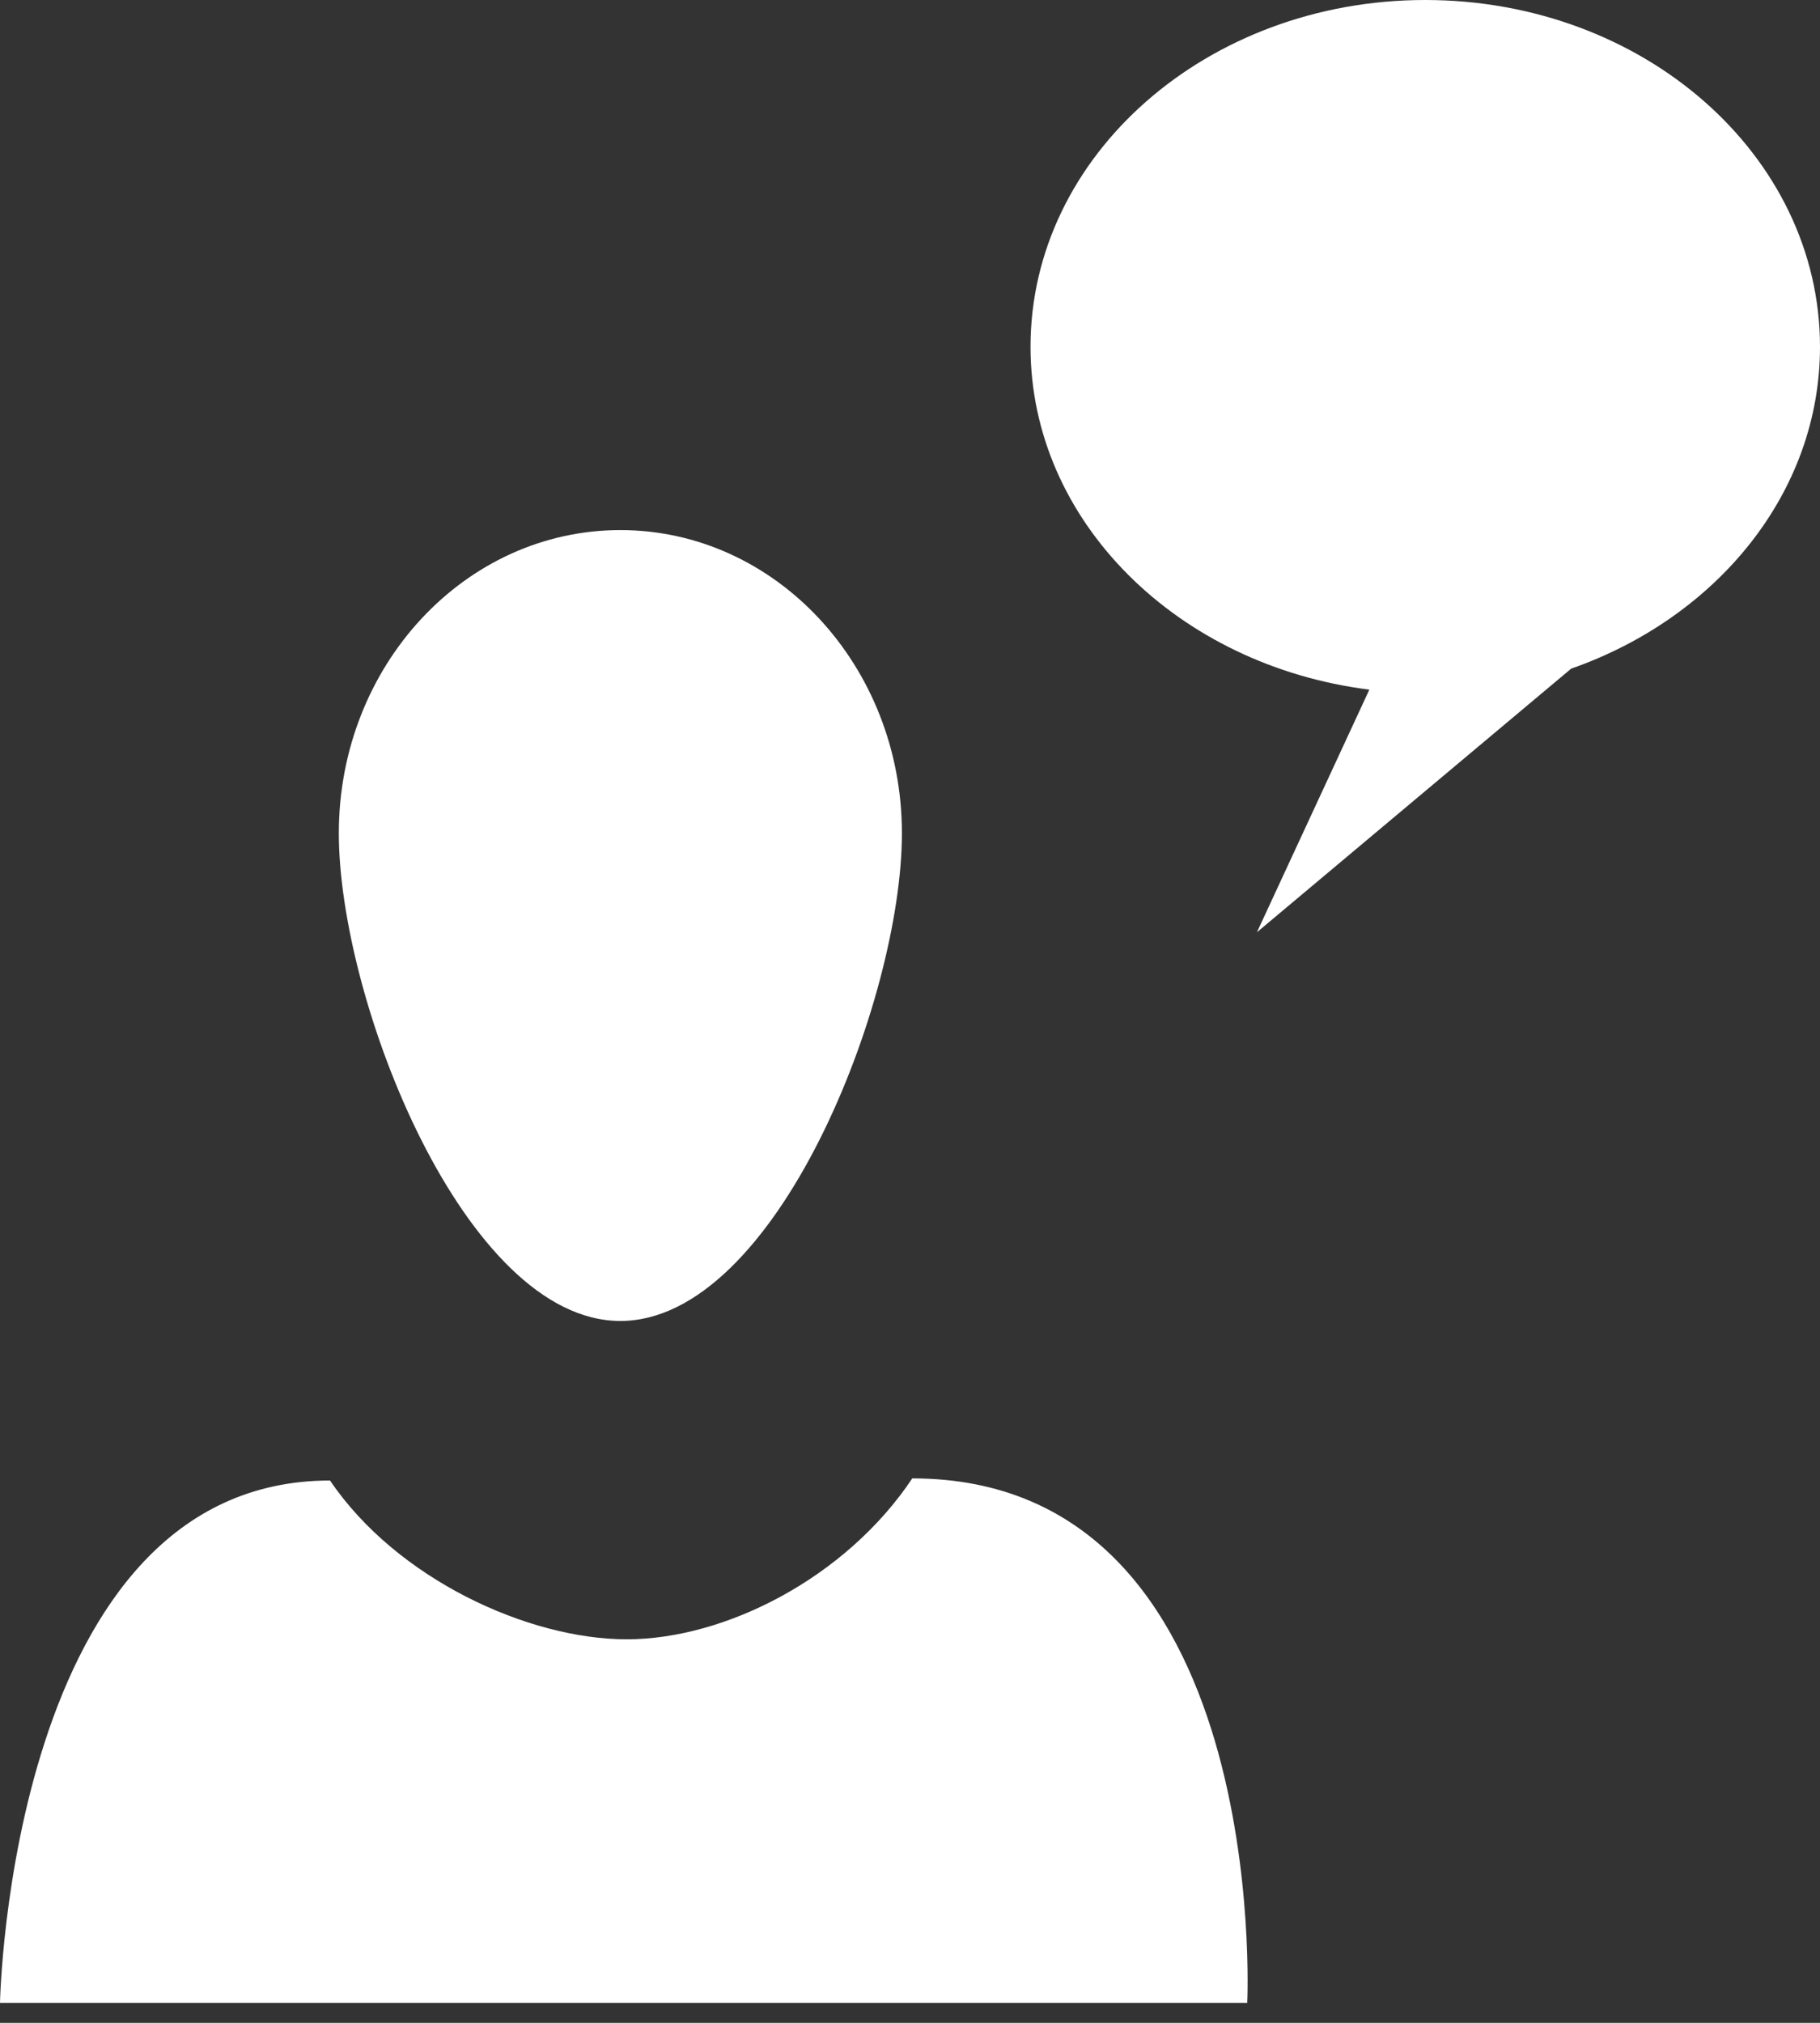 <svg width="36" height="40" viewBox="0 0 36 40" fill="none" xmlns="http://www.w3.org/2000/svg">
<rect x="0" y="0" width="36" height="40" fill="#333333" stroke="none"/>
<path fill-rule="evenodd" clip-rule="evenodd" d="M12.395 32.416C10.455 32.416 7.85 31.228 6.528 29.276C0.192 29.276 0 39.605 0 39.605H24.67C24.672 39.605 25.166 29.234 18.045 29.234C16.728 31.206 14.339 32.416 12.395 32.416Z" fill="white"/>
<path fill-rule="evenodd" clip-rule="evenodd" d="M17.84 16.476C17.84 19.788 15.348 26.121 12.271 26.121C9.194 26.121 6.702 19.788 6.702 16.476C6.702 13.169 9.192 10.482 12.271 10.482C15.348 10.482 17.84 13.169 17.84 16.476V16.476Z" fill="white"/>
<path fill-rule="evenodd" clip-rule="evenodd" d="M28.191 0C23.883 0 20.384 3.066 20.384 6.857C20.384 10.315 23.303 13.164 27.086 13.637L24.862 18.435L31.078 13.222C33.959 12.213 36 9.746 36 6.857C35.998 3.066 32.504 0 28.191 0V0Z" fill="white"/>
</svg>
